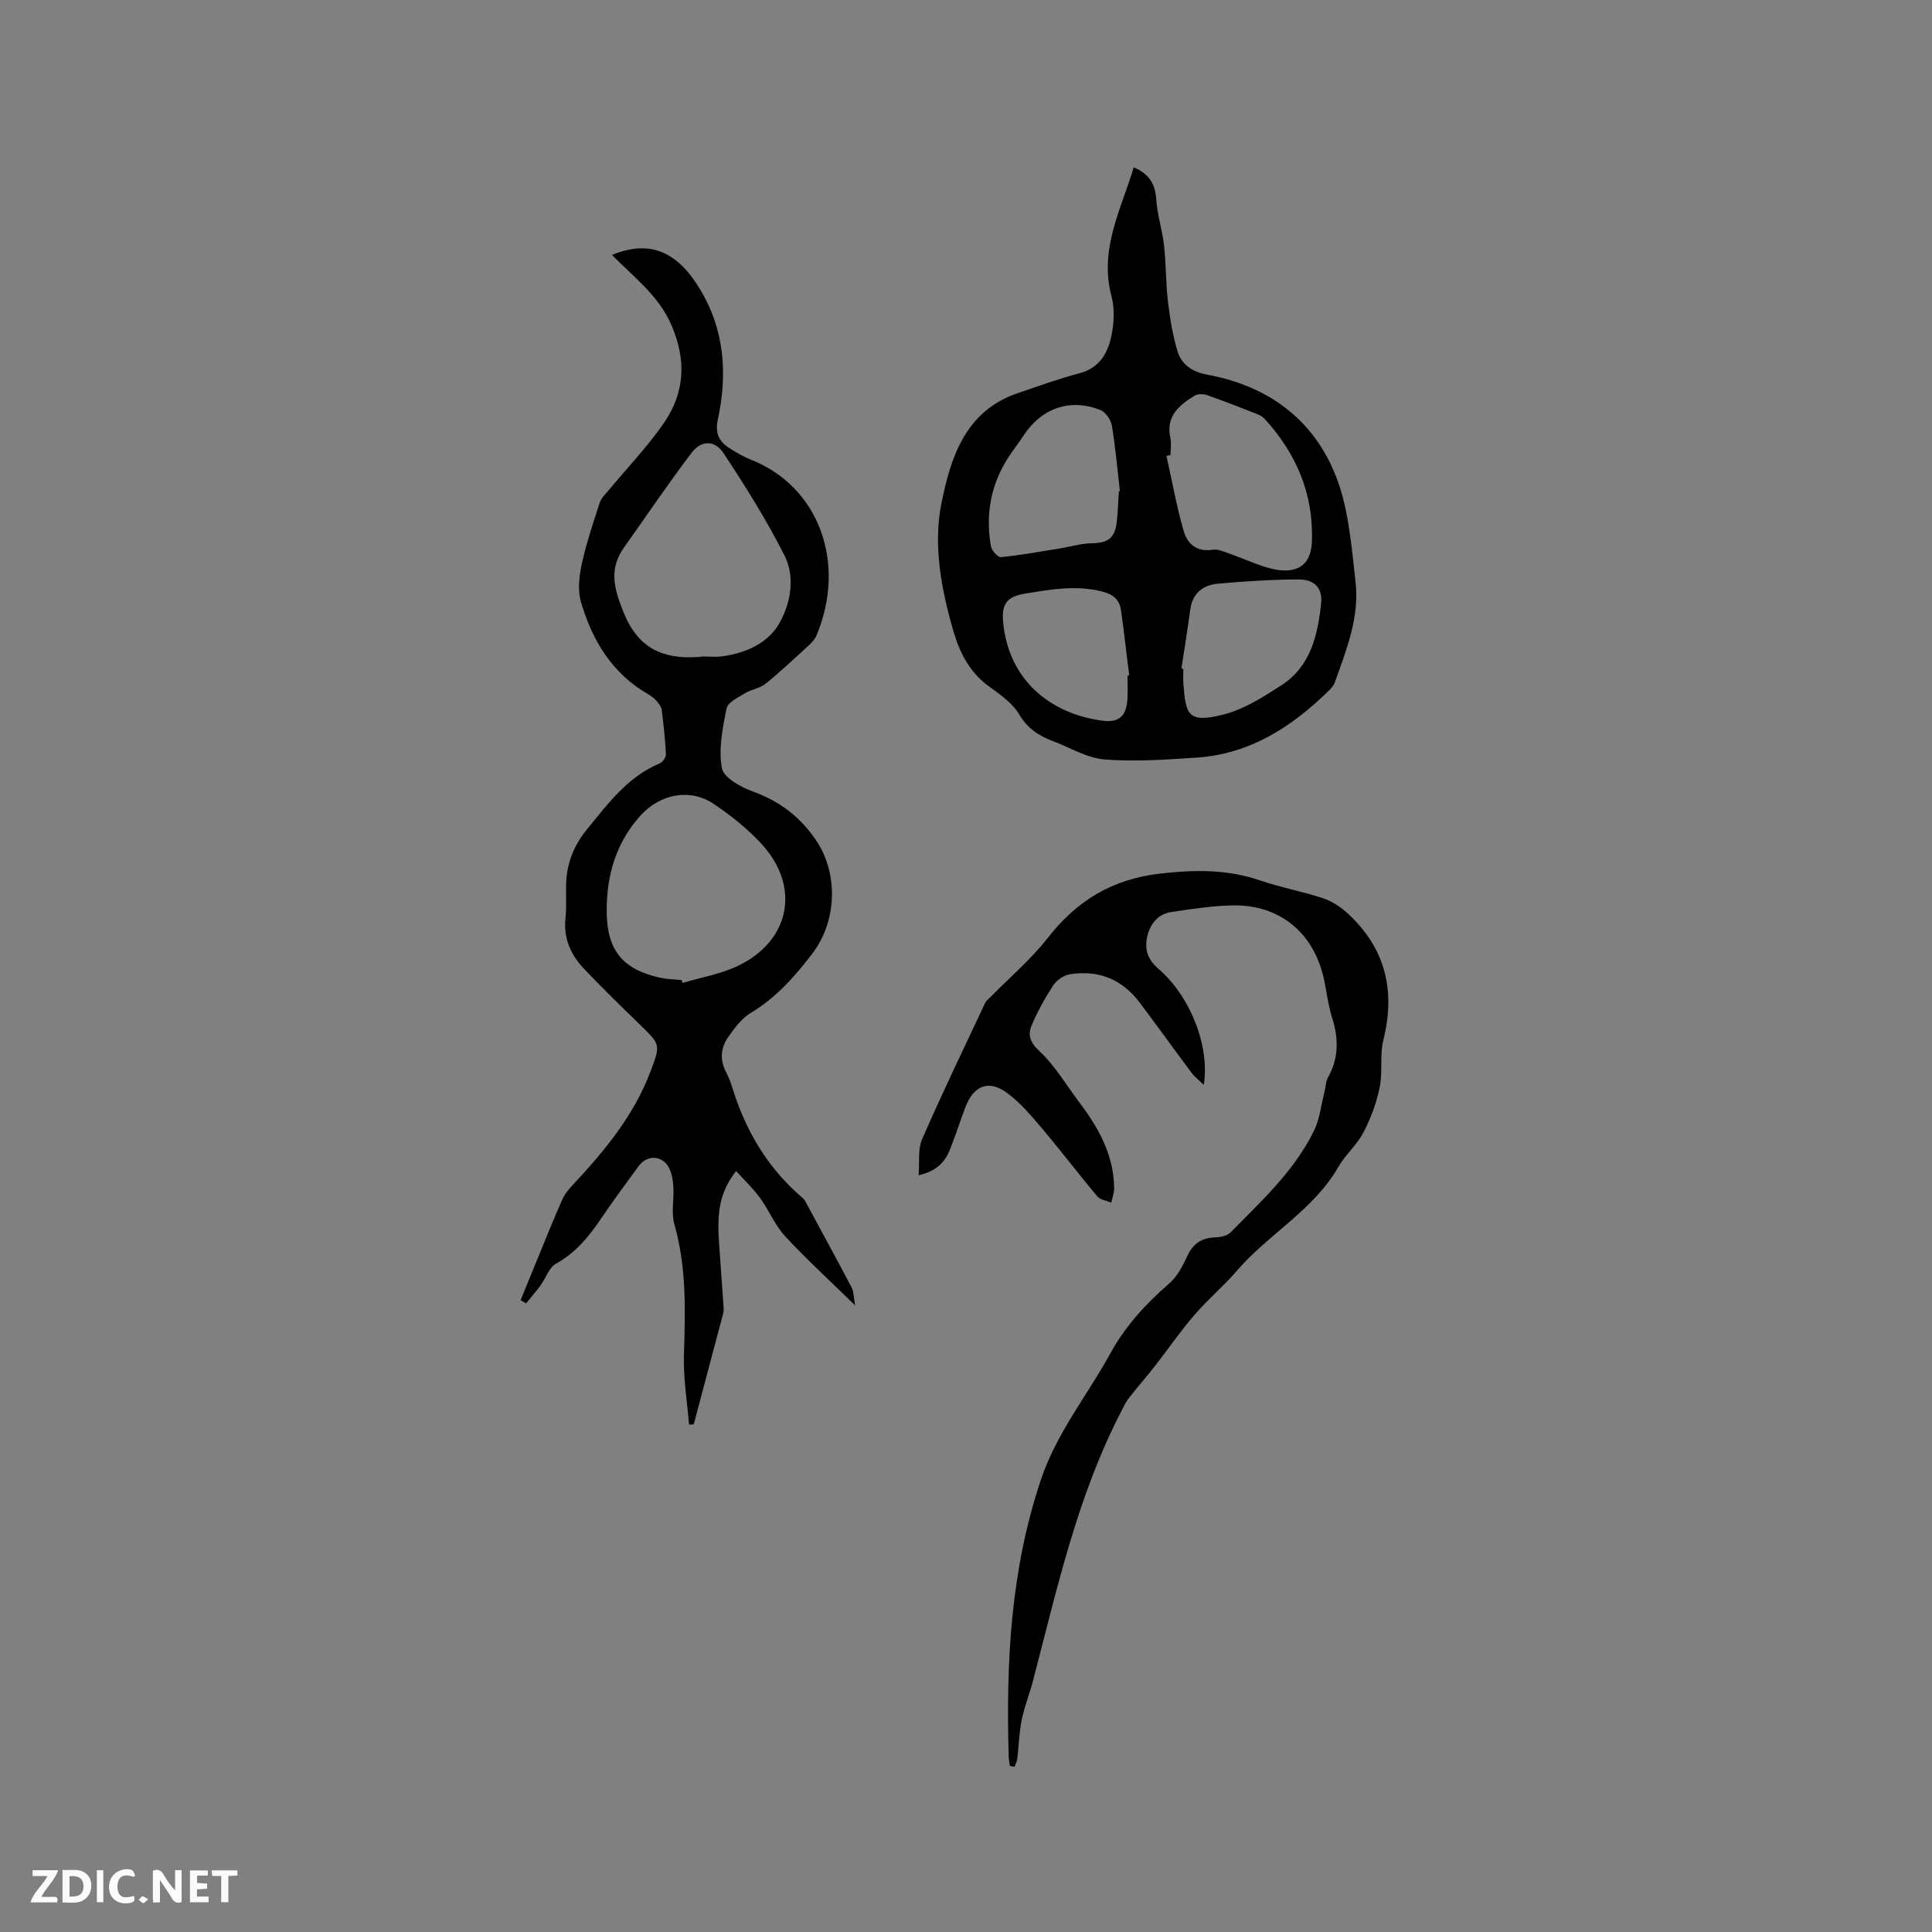 <svg enable-background="new 0 0 400 400" viewBox="0 0 400 400" xmlns="http://www.w3.org/2000/svg"><rect x="0" y="0" width="400" height="400" fill="#808080" stroke="none"/><g fill="#fbfafc"><path d="m37.59 393.81c-.92.31-1.52.05-2-.78-.7-1.2-1.52-2.34-2.47-3.78v4.59c-.55.03-.95.05-1.41.07-.03-.37-.06-.64-.06-.91 0-1.91 0-3.81 0-5.7 1.13-.41 1.77-.03 2.29.91.62 1.11 1.38 2.14 2.31 3.19v-4.2h1.35v6.61z"/><path d="m12.94 393.88v-6.75c1.9.19 3.93-.54 5.37 1.29.8 1.01.78 2.88.03 3.97-1.37 1.97-3.4 1.51-5.4 1.49m1.45-1.22c2.04.12 2.92-.58 2.89-2.21-.03-1.51-.98-2.19-2.89-2z"/><path d="m11.81 393.87h-5.49c.68-2.18 2.47-3.48 3.51-5.45h-3.08v-1.21h5.29c-.71 2.13-2.44 3.48-3.47 5.51.86 0 1.63.04 2.39-.01.79-.05 1.14.21.85 1.16"/><path d="m39.33 393.86v-6.61h3.7v1.07h-2.22v1.52c.68.04 1.34.09 2.07.13v1.07c-.72.05-1.38.09-2.1.14v1.48h2.4v1.19h-3.85z"/><path d="m27.71 388.56c-1.15-.3-2.46-.61-3.1.64-.37.73-.41 1.93-.06 2.67.63 1.35 1.99.93 3.17.68.35.94-.01 1.32-.93 1.46-1.62.25-3.05-.27-3.76-1.48-.73-1.24-.6-3.03.31-4.17.88-1.11 2.71-1.7 4-1.16.32.13.44.74.65 1.12-.1.08-.19.16-.28.24"/><path d="m49.15 387.24v1.07c-.59.02-1.17.05-1.87.08v5.44h-1.48v-5.44h-1.85c-.05-.4-.08-.73-.13-1.15z"/><path d="m20.06 387.21h1.33v6.62h-1.33z"/><path d="m30.68 393.25c-.49.38-.8.79-1.05.76-.32-.05-.6-.45-.9-.7.26-.24.51-.64.8-.67.29-.04.62.3 1.15.61"/></g><path d="m126.71 52.79c7.66-3.18 13.36-.85 18.07 6.84 5.26 8.57 5.88 17.76 3.83 27.28-.6 2.77.26 4.53 2.43 5.89 1.43.9 2.9 1.77 4.46 2.39 14.01 5.51 19.88 21.34 13.52 36.43-.39.92-1.24 1.7-2.01 2.4-2.81 2.58-5.6 5.2-8.57 7.59-1.14.91-2.84 1.09-4.12 1.88-1.45.89-3.63 1.89-3.89 3.18-.83 4.06-1.7 8.42-.97 12.37.37 1.99 3.95 3.94 6.46 4.85 5.53 2.01 9.8 5.27 13.05 10.1 4.68 6.96 4.3 16.8-.82 23.49-3.63 4.73-7.48 9.1-12.7 12.22-1.9 1.14-3.38 3.15-4.69 5.02-1.54 2.2-1.77 4.7-.45 7.22.54 1.03.96 2.13 1.3 3.24 2.75 8.87 7.28 16.6 14.4 22.7.24.21.49.43.64.7 3.24 5.98 6.5 11.96 9.67 17.98.42.79.38 1.83.73 3.71-5.29-5.17-10.08-9.54-14.48-14.29-2.11-2.28-3.33-5.37-5.18-7.92-1.42-1.96-3.21-3.64-4.98-5.61-2.95 3.74-3.63 7.32-3.67 11.08-.02 1.27.04 2.55.13 3.81.31 4.55.66 9.09.96 13.64.03.51-.13 1.05-.26 1.56-1.97 7.46-3.96 14.91-5.94 22.36-.32.02-.65.03-.97.05-.39-4.79-1.2-9.58-1.06-14.36.27-9.13.58-18.18-1.98-27.13-.67-2.35-.07-5.05-.2-7.59-.06-1.25-.25-2.57-.73-3.71-1.26-2.95-4.59-3.29-6.48-.71-2.63 3.59-5.28 7.17-7.77 10.85-2.51 3.72-5.24 7.06-9.31 9.32-1.46.81-2.12 3-3.22 4.51-.94 1.28-1.99 2.48-2.99 3.72-.38-.22-.75-.44-1.13-.66 1.21-2.97 2.41-5.95 3.64-8.92 1.64-3.99 3.24-7.99 4.99-11.94.49-1.11 1.33-2.11 2.17-3.01 6.55-6.99 12.61-14.32 16.07-23.43 2.14-5.64 2.08-5.61-2.16-9.74-3.95-3.84-7.91-7.68-11.68-11.68-2.7-2.86-4.18-6.27-3.74-10.4.26-2.41.04-4.87.14-7.31.18-4.15 1.61-7.77 4.29-11.03 4.36-5.33 8.43-10.91 15.11-13.7.6-.25 1.28-1.26 1.25-1.89-.15-3.07-.48-6.13-.87-9.17-.08-.65-.59-1.31-1.05-1.83-.48-.55-1.09-1.02-1.73-1.39-7.51-4.32-11.64-11.19-13.95-19.18-.69-2.38-.37-5.25.17-7.74.95-4.33 2.36-8.57 3.74-12.79.34-1.02 1.29-1.86 2.01-2.74 3.77-4.56 7.92-8.87 11.26-13.72 4.38-6.36 4.71-13.14 1.47-20.48-2.68-6.02-7.67-9.69-12.21-14.31zm18.41 83.22c0-.03 0-.07 0-.1 1.48 0 2.99.17 4.45-.03 4.93-.69 9.53-2.73 11.89-7.02 2.29-4.17 3.18-9.46.96-13.86-3.7-7.32-8.09-14.32-12.62-21.18-1.81-2.75-4.63-2.69-6.61-.08-4.85 6.39-9.33 13.05-13.98 19.59-3.17 4.46-2.12 8.42-.15 13.35 3.03 7.57 8.13 9.81 15.43 9.35.2-.03.42-.02.63-.02zm-4 66.9c.07.2.14.39.21.59 3.81-1.14 7.83-1.81 11.38-3.49 10.91-5.18 13.11-16.43 4.95-25.29-2.9-3.15-6.34-5.9-9.91-8.29-4.93-3.31-11.13-2.02-15.13 2.41-5.12 5.66-7.05 12.46-7.01 19.84.04 8.13 3.35 12.05 11.11 13.76 1.43.31 2.93.32 4.4.47z" fill="#010000"/><path d="m234.73 34.65c3.35 1.43 4.45 3.58 4.66 6.67.22 3.19 1.26 6.31 1.61 9.5.43 3.88.36 7.82.82 11.7.41 3.43.98 6.89 1.97 10.19.84 2.8 3.11 4.3 6.12 4.85 15.51 2.85 25.53 12.53 28.7 27.94 1.02 4.95 1.49 10.03 2.05 15.07.81 7.32-1.91 13.96-4.27 20.64-.2.57-.61 1.12-1.04 1.55-7.73 7.64-16.48 13.37-27.68 14.1-6.33.41-12.73.88-19.03.37-3.62-.29-7.1-2.46-10.64-3.79-2.91-1.09-5.24-2.59-6.97-5.51-1.39-2.35-3.94-4.13-6.24-5.79-4.03-2.91-6.1-6.99-7.41-11.52-2.5-8.63-4.21-17.7-2.47-26.37 1.87-9.39 4.89-19.13 15.74-22.83 4.27-1.46 8.53-3 12.88-4.15 4.14-1.1 5.84-4.19 6.58-7.76.55-2.63.69-5.62.01-8.18-2.57-9.7 1.95-17.89 4.61-26.68zm7.62 59.54c-.28.06-.57.13-.85.19 1.16 5.2 2.1 10.45 3.56 15.56.76 2.64 2.71 4.39 6 3.88 1.14-.18 2.46.45 3.64.86 2.89 1 5.69 2.37 8.65 3.08 3.89.93 8.06.34 8.27-5.7.34-9.82-3.24-18.16-9.78-25.33-.41-.45-1.01-.78-1.58-1.01-3.44-1.35-6.88-2.7-10.37-3.92-.76-.26-1.89-.28-2.54.11-3.25 1.98-6.03 4.29-5.04 8.79.25 1.11.04 2.32.04 3.49zm-10.7 7.52c.07-.02.14-.03.21-.05-.52-4.51-.91-9.05-1.66-13.53-.2-1.21-1.3-2.83-2.38-3.25-6.34-2.47-12.18-.39-15.92 5.32-1.1 1.68-2.37 3.25-3.43 4.96-3.42 5.54-4.43 11.59-3.31 17.94.16.88 1.43 2.31 2.06 2.25 4.07-.4 8.12-1.14 12.17-1.79 2.22-.36 4.42-1.05 6.63-1.08 3.36-.05 4.81-1.03 5.19-4.44.24-2.1.3-4.22.44-6.33zm12.95 36.72c.13.02.26.04.4.05 0 1.06-.08 2.12.01 3.18.52 6.17.78 8.25 8.51 6.22 4.17-1.1 8.08-3.61 11.78-6 6.07-3.91 7.54-10.43 8.23-17 .33-3.2-1.48-4.94-4.73-4.92-5.56.04-11.13.38-16.67.89-3.06.28-5.25 1.97-5.7 5.36-.55 4.09-1.22 8.15-1.83 12.22zm-11.16 1.46c.12-.01.23-.02.35-.04-.56-4.5-1.06-9.01-1.7-13.51-.31-2.18-1.58-3.28-3.9-3.87-5.43-1.39-10.73-.42-16.01.44-3.75.61-4.85 2.21-4.49 5.93 1.14 11.88 9.61 18.86 20.43 20.36 3.62.5 5.1-.95 5.31-4.56.08-1.57.01-3.16.01-4.75z" fill="#010000"/><path d="m209.08 365.6c-.08-.59-.21-1.17-.23-1.76-.58-19.45.34-38.59 6.63-57.4 3.28-9.81 9.62-17.49 14.39-26.21 3.05-5.58 7.34-10.31 12.22-14.51 1.68-1.45 2.81-3.69 3.78-5.77 1.19-2.54 2.96-3.65 5.68-3.76 1.1-.04 2.51-.3 3.21-1.02 6.38-6.49 13.18-12.7 17.27-21.02 1.21-2.47 1.5-5.4 2.2-8.13.26-1.02.26-2.16.76-3.04 2.22-3.98 2.15-8.01.82-12.24-.76-2.41-1.09-4.96-1.58-7.45-2.01-10.25-9.39-15.97-18.85-15.84-4.31.06-8.62.75-12.9 1.38-2.84.42-4.42 2.58-4.98 5.17-.53 2.44.04 4.59 2.24 6.48 6.72 5.78 10.76 16.08 9.49 24.13-1.01-.98-1.87-1.62-2.48-2.44-3.62-4.84-7.15-9.74-10.77-14.57-3.63-4.84-8.55-6.85-14.49-5.88-1.25.2-2.72 1.21-3.42 2.28-1.73 2.63-3.27 5.42-4.49 8.32-.83 1.98-.31 3.53 1.66 5.35 3.21 2.98 5.48 6.95 8.17 10.49 4.04 5.32 7.22 11 7.26 17.92 0 .97-.39 1.94-.6 2.9-.98-.41-2.27-.55-2.88-1.28-3.87-4.61-7.51-9.41-11.4-14.01-2.23-2.64-4.52-5.36-7.27-7.4-3.84-2.84-6.96-1.55-8.68 3.03-1.08 2.87-2.01 5.8-3.15 8.65-1.02 2.57-2.74 4.5-6.5 5.35.22-2.7-.19-5.36.72-7.46 4.14-9.49 8.64-18.82 13.05-28.2.26-.54.83-.94 1.27-1.39 3.92-4 8.25-7.67 11.68-12.06 6.07-7.77 13.38-12.24 23.45-13.36 7.12-.79 13.77-.89 20.54 1.44 4.29 1.48 8.82 2.28 13.13 3.72 1.87.63 3.68 1.87 5.14 3.23 7.71 7.19 9.77 15.92 7.24 26.09-.78 3.13-.11 6.61-.76 9.79-.66 3.21-1.84 6.42-3.36 9.33-1.35 2.59-3.76 4.63-5.22 7.18-5.16 8.97-14.44 13.85-20.97 21.45-2.76 3.21-6.05 5.96-8.81 9.17-2.95 3.43-5.52 7.18-8.31 10.74-1.73 2.21-3.59 4.32-5.31 6.53-.63.81-1.06 1.8-1.54 2.72-9.11 17.56-13.28 36.75-18.24 55.67-.72 2.76-1.8 5.44-2.37 8.23-.53 2.61-.58 5.31-.9 7.97-.07.58-.37 1.12-.57 1.68-.34-.04-.66-.11-.97-.19z" fill="#010000"/></svg>